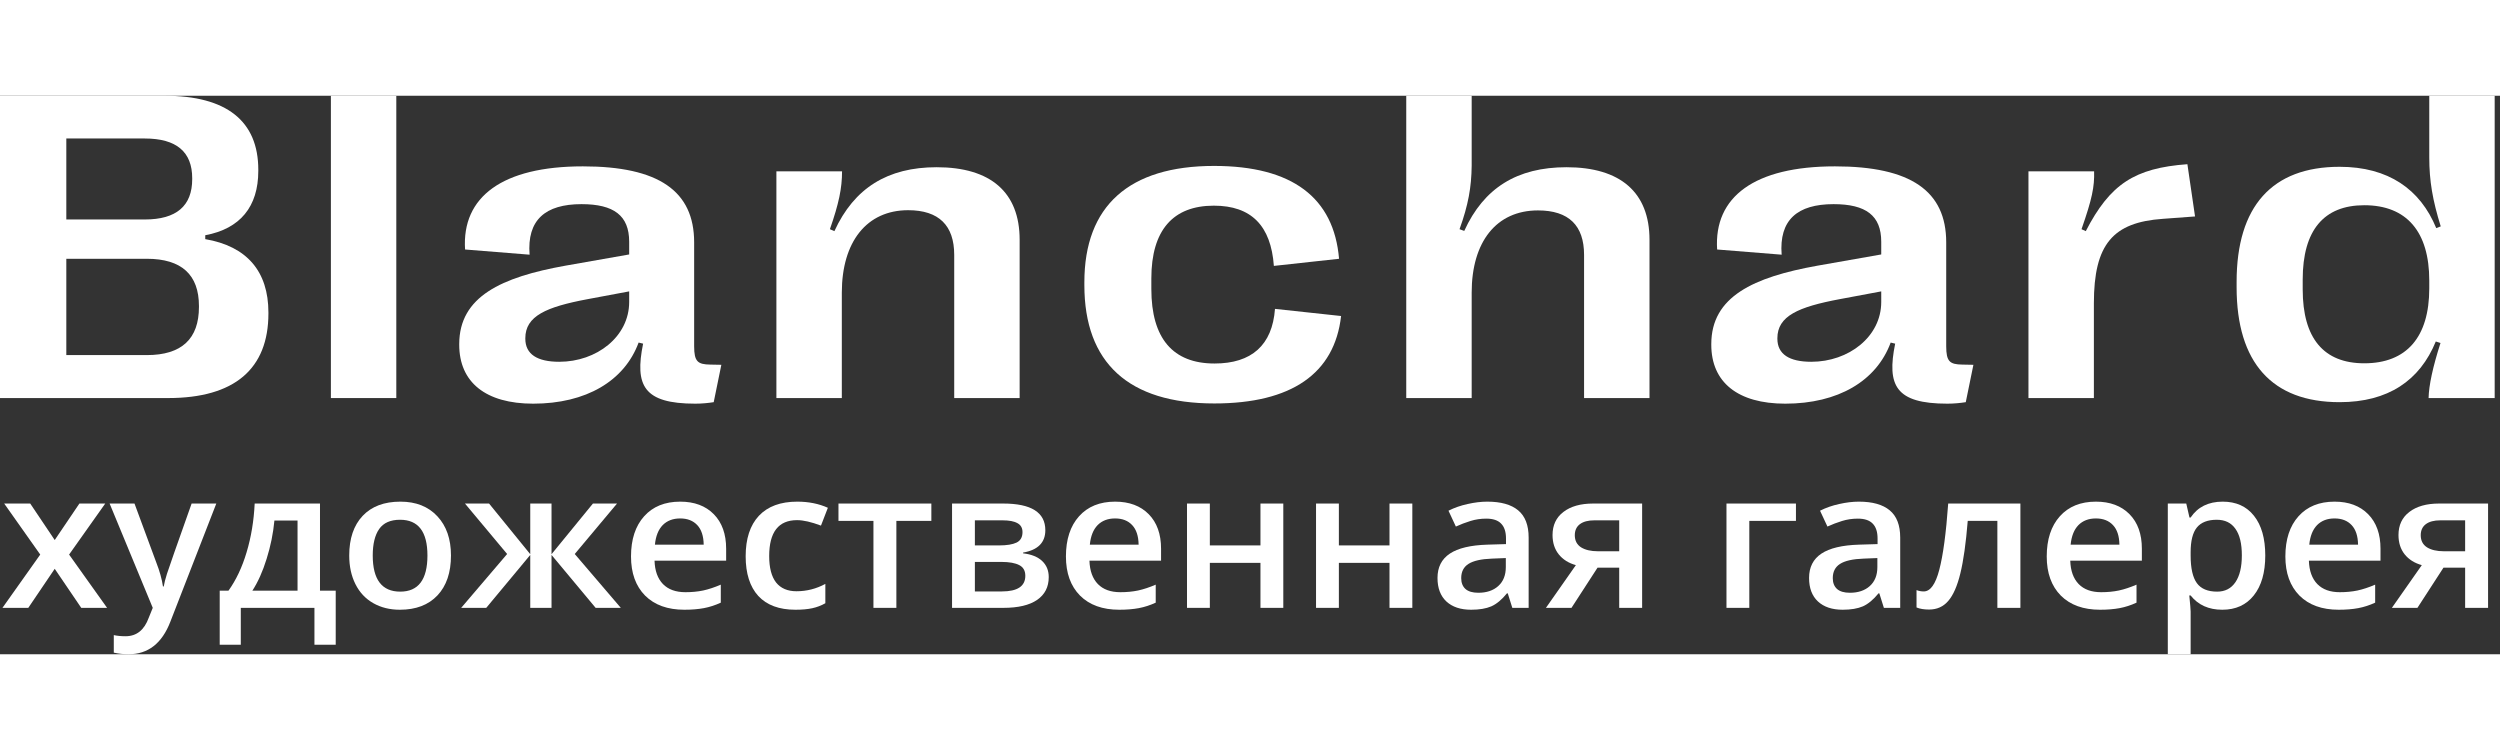 <svg width="140" height="42" viewBox="0 0 188 42" fill="none" xmlns="http://www.w3.org/2000/svg">
<rect x="0" y="0" width="188" height="42" fill="#333333" stroke="none"/>
<path d="M3.026 34.503L0.315 30.666H2.273L4.115 33.411L5.971 30.666H7.914L5.196 34.503L8.053 38.511H6.11L4.115 35.574L2.127 38.511H0.184L3.026 34.503Z" fill="white"/>
<path d="M8.243 30.666H10.114L11.758 35.113C12.006 35.747 12.172 36.343 12.255 36.901H12.313C12.357 36.641 12.437 36.326 12.554 35.957C12.671 35.584 13.29 33.82 14.41 30.666H16.266L12.81 39.553C12.182 41.184 11.134 42 9.668 42C9.288 42 8.918 41.96 8.557 41.879V40.56C8.816 40.617 9.11 40.645 9.441 40.645C10.27 40.645 10.852 40.18 11.188 39.248L11.487 38.511L8.243 30.666Z" fill="white"/>
<path d="M25.246 41.284H23.646V38.511H18.108V41.284H16.522V37.22H17.18C17.754 36.421 18.21 35.456 18.546 34.326C18.887 33.191 19.089 31.971 19.152 30.666H24.063V37.22H25.246V41.284ZM22.375 37.22V31.943H20.636C20.543 32.917 20.348 33.877 20.051 34.822C19.759 35.768 19.401 36.567 18.977 37.22H22.375Z" fill="white"/>
<path d="M33.913 34.574C33.913 35.855 33.574 36.856 32.897 37.574C32.22 38.293 31.277 38.652 30.069 38.652C29.314 38.652 28.647 38.487 28.067 38.156C27.487 37.825 27.041 37.35 26.73 36.73C26.418 36.111 26.262 35.392 26.262 34.574C26.262 33.302 26.598 32.309 27.27 31.595C27.943 30.881 28.89 30.524 30.113 30.524C31.282 30.524 32.208 30.891 32.889 31.624C33.572 32.352 33.913 33.335 33.913 34.574ZM28.03 34.574C28.03 36.385 28.72 37.291 30.098 37.291C31.462 37.291 32.144 36.385 32.144 34.574C32.144 32.782 31.457 31.886 30.084 31.886C29.363 31.886 28.839 32.118 28.513 32.581C28.191 33.045 28.03 33.709 28.03 34.574Z" fill="white"/>
<path d="M39.875 34.475V30.666H41.475V34.475L44.588 30.666H46.4L43.221 34.461L46.685 38.511H44.792L41.475 34.532V38.511H39.875V34.532L36.565 38.511H34.68L38.136 34.461L34.965 30.666H36.777L39.875 34.475Z" fill="white"/>
<path d="M51.464 38.652C50.207 38.652 49.223 38.298 48.512 37.589C47.805 36.874 47.452 35.893 47.452 34.645C47.452 33.364 47.781 32.357 48.439 31.624C49.096 30.891 50 30.524 51.15 30.524C52.216 30.524 53.059 30.839 53.678 31.468C54.296 32.096 54.606 32.962 54.606 34.063V34.964H49.221C49.245 35.725 49.457 36.312 49.856 36.723C50.256 37.13 50.818 37.333 51.544 37.333C52.022 37.333 52.465 37.291 52.874 37.206C53.288 37.116 53.731 36.969 54.204 36.766V38.12C53.785 38.314 53.361 38.451 52.932 38.532C52.504 38.612 52.014 38.652 51.464 38.652ZM51.15 31.787C50.604 31.787 50.166 31.955 49.834 32.29C49.508 32.626 49.313 33.115 49.25 33.758H52.918C52.908 33.111 52.747 32.621 52.436 32.29C52.124 31.955 51.695 31.787 51.15 31.787Z" fill="white"/>
<path d="M59.816 38.652C58.593 38.652 57.663 38.307 57.024 37.617C56.391 36.922 56.074 35.926 56.074 34.631C56.074 33.312 56.406 32.297 57.068 31.588C57.736 30.879 58.698 30.524 59.954 30.524C60.807 30.524 61.574 30.678 62.256 30.985L61.737 32.326C61.011 32.052 60.412 31.915 59.94 31.915C58.542 31.915 57.843 32.815 57.843 34.617C57.843 35.496 58.016 36.158 58.361 36.603C58.712 37.042 59.224 37.262 59.896 37.262C60.661 37.262 61.384 37.078 62.066 36.709V38.163C61.759 38.338 61.43 38.463 61.08 38.539C60.734 38.614 60.312 38.652 59.816 38.652Z" fill="white"/>
<path d="M70.038 30.666V31.971H67.407V38.511H65.683V31.971H63.053V30.666H70.038Z" fill="white"/>
<path d="M78.609 32.673C78.609 33.6 78.051 34.16 76.936 34.354V34.411C77.559 34.482 78.037 34.673 78.368 34.986C78.699 35.298 78.865 35.702 78.865 36.198C78.865 36.941 78.573 37.513 77.988 37.915C77.408 38.312 76.563 38.511 75.452 38.511H71.594V30.666H75.438C77.552 30.666 78.609 31.335 78.609 32.673ZM77.104 36.099C77.104 35.721 76.953 35.454 76.651 35.298C76.349 35.137 75.896 35.056 75.292 35.056H73.311V37.276H75.335C76.514 37.276 77.104 36.884 77.104 36.099ZM76.892 32.815C76.892 32.503 76.765 32.279 76.512 32.142C76.263 32 75.891 31.929 75.394 31.929H73.311V33.815H75.138C75.713 33.815 76.149 33.744 76.446 33.602C76.743 33.456 76.892 33.194 76.892 32.815Z" fill="white"/>
<path d="M84.17 38.652C82.913 38.652 81.929 38.298 81.218 37.589C80.511 36.874 80.158 35.893 80.158 34.645C80.158 33.364 80.487 32.357 81.144 31.624C81.802 30.891 82.706 30.524 83.855 30.524C84.922 30.524 85.765 30.839 86.384 31.468C87.002 32.096 87.312 32.962 87.312 34.063V34.964H81.926C81.951 35.725 82.163 36.312 82.562 36.723C82.962 37.13 83.524 37.333 84.25 37.333C84.727 37.333 85.171 37.291 85.58 37.206C85.994 37.116 86.437 36.969 86.91 36.766V38.12C86.491 38.314 86.067 38.451 85.638 38.532C85.21 38.612 84.72 38.652 84.17 38.652ZM83.855 31.787C83.31 31.787 82.871 31.955 82.54 32.29C82.214 32.626 82.019 33.115 81.956 33.758H85.624C85.614 33.111 85.453 32.621 85.141 32.29C84.83 31.955 84.401 31.787 83.855 31.787Z" fill="white"/>
<path d="M90.98 30.666V33.815H94.787V30.666H96.504V38.511H94.787V35.127H90.98V38.511H89.263V30.666H90.98Z" fill="white"/>
<path d="M100.683 30.666V33.815H104.49V30.666H106.207V38.511H104.49V35.127H100.683V38.511H98.966V30.666H100.683Z" fill="white"/>
<path d="M113.726 38.511L113.383 37.418H113.324C112.935 37.896 112.542 38.222 112.148 38.397C111.753 38.567 111.247 38.652 110.628 38.652C109.834 38.652 109.213 38.444 108.765 38.028C108.322 37.612 108.1 37.023 108.1 36.262C108.1 35.454 108.409 34.844 109.028 34.432C109.646 34.021 110.589 33.796 111.856 33.758L113.251 33.716V33.297C113.251 32.796 113.129 32.423 112.886 32.177C112.647 31.926 112.275 31.801 111.768 31.801C111.354 31.801 110.957 31.86 110.577 31.978C110.197 32.096 109.832 32.236 109.481 32.397L108.926 31.205C109.364 30.983 109.844 30.815 110.365 30.702C110.886 30.584 111.378 30.524 111.841 30.524C112.869 30.524 113.643 30.742 114.165 31.177C114.691 31.612 114.954 32.295 114.954 33.227V38.511H113.726ZM111.169 37.376C111.792 37.376 112.292 37.208 112.667 36.872C113.047 36.532 113.237 36.056 113.237 35.447V34.766L112.199 34.808C111.39 34.837 110.801 34.969 110.431 35.205C110.065 35.437 109.883 35.794 109.883 36.276C109.883 36.626 109.99 36.898 110.204 37.092C110.419 37.281 110.74 37.376 111.169 37.376Z" fill="white"/>
<path d="M118.176 38.511H116.254L118.505 35.298C117.959 35.146 117.531 34.877 117.219 34.489C116.907 34.097 116.751 33.612 116.751 33.035C116.751 32.293 117.024 31.713 117.57 31.297C118.115 30.877 118.861 30.666 119.806 30.666H123.488V38.511H121.764V35.489H120.134L118.176 38.511ZM118.425 33.049C118.425 33.451 118.58 33.754 118.892 33.957C119.209 34.156 119.633 34.255 120.164 34.255H121.764V31.929H119.893C119.426 31.929 119.063 32.026 118.805 32.219C118.551 32.413 118.425 32.69 118.425 33.049Z" fill="white"/>
<path d="M135.055 30.666V31.971H131.548V38.511H129.831V30.666H135.055Z" fill="white"/>
<path d="M141.668 38.511L141.325 37.418H141.266C140.876 37.896 140.484 38.222 140.09 38.397C139.695 38.567 139.188 38.652 138.57 38.652C137.776 38.652 137.155 38.444 136.707 38.028C136.263 37.612 136.042 37.023 136.042 36.262C136.042 35.454 136.351 34.844 136.97 34.432C137.588 34.021 138.531 33.796 139.797 33.758L141.193 33.716V33.297C141.193 32.796 141.071 32.423 140.828 32.177C140.589 31.926 140.216 31.801 139.71 31.801C139.296 31.801 138.899 31.86 138.519 31.978C138.139 32.096 137.773 32.236 137.423 32.397L136.867 31.205C137.306 30.983 137.786 30.815 138.307 30.702C138.828 30.584 139.32 30.524 139.783 30.524C140.811 30.524 141.585 30.742 142.106 31.177C142.632 31.612 142.896 32.295 142.896 33.227V38.511H141.668ZM139.111 37.376C139.734 37.376 140.233 37.208 140.608 36.872C140.988 36.532 141.178 36.056 141.178 35.447V34.766L140.141 34.808C139.332 34.837 138.743 34.969 138.373 35.205C138.007 35.437 137.825 35.794 137.825 36.276C137.825 36.626 137.932 36.898 138.146 37.092C138.36 37.281 138.682 37.376 139.111 37.376Z" fill="white"/>
<path d="M151.934 38.511H150.202V31.971H147.974C147.837 33.654 147.652 34.969 147.419 35.915C147.19 36.86 146.888 37.551 146.512 37.986C146.142 38.421 145.66 38.638 145.066 38.638C144.691 38.638 144.376 38.586 144.123 38.482V37.177C144.303 37.243 144.484 37.276 144.664 37.276C145.161 37.276 145.55 36.735 145.833 35.652C146.12 34.565 146.344 32.903 146.505 30.666H151.934V38.511Z" fill="white"/>
<path d="M157.926 38.652C156.669 38.652 155.685 38.298 154.974 37.589C154.268 36.874 153.914 35.893 153.914 34.645C153.914 33.364 154.243 32.357 154.901 31.624C155.558 30.891 156.462 30.524 157.612 30.524C158.679 30.524 159.521 30.839 160.14 31.468C160.759 32.096 161.068 32.962 161.068 34.063V34.964H155.683C155.707 35.725 155.919 36.312 156.318 36.723C156.718 37.13 157.28 37.333 158.006 37.333C158.484 37.333 158.927 37.291 159.336 37.206C159.75 37.116 160.194 36.969 160.666 36.766V38.12C160.247 38.314 159.823 38.451 159.395 38.532C158.966 38.612 158.476 38.652 157.926 38.652ZM157.612 31.787C157.066 31.787 156.628 31.955 156.296 32.29C155.97 32.626 155.775 33.115 155.712 33.758H159.38C159.37 33.111 159.21 32.621 158.898 32.29C158.586 31.955 158.157 31.787 157.612 31.787Z" fill="white"/>
<path d="M167.118 38.652C166.095 38.652 165.301 38.295 164.736 37.581H164.634C164.702 38.243 164.736 38.645 164.736 38.787V42H163.019V30.666H164.407C164.446 30.813 164.527 31.163 164.648 31.716H164.736C165.272 30.922 166.076 30.524 167.147 30.524C168.156 30.524 168.94 30.879 169.5 31.588C170.065 32.297 170.348 33.293 170.348 34.574C170.348 35.855 170.06 36.856 169.486 37.574C168.916 38.293 168.126 38.652 167.118 38.652ZM166.702 31.886C166.02 31.886 165.52 32.08 165.204 32.468C164.892 32.855 164.736 33.475 164.736 34.326V34.574C164.736 35.529 164.892 36.222 165.204 36.652C165.515 37.078 166.024 37.291 166.731 37.291C167.325 37.291 167.783 37.054 168.104 36.581C168.426 36.108 168.587 35.435 168.587 34.56C168.587 33.681 168.426 33.016 168.104 32.567C167.788 32.113 167.32 31.886 166.702 31.886Z" fill="white"/>
<path d="M175.872 38.652C174.615 38.652 173.631 38.298 172.92 37.589C172.213 36.874 171.86 35.893 171.86 34.645C171.86 33.364 172.189 32.357 172.847 31.624C173.504 30.891 174.408 30.524 175.558 30.524C176.624 30.524 177.467 30.839 178.086 31.468C178.704 32.096 179.014 32.962 179.014 34.063V34.964H173.629C173.653 35.725 173.865 36.312 174.264 36.723C174.664 37.13 175.226 37.333 175.952 37.333C176.43 37.333 176.873 37.291 177.282 37.206C177.696 37.116 178.139 36.969 178.612 36.766V38.12C178.193 38.314 177.769 38.451 177.34 38.532C176.912 38.612 176.422 38.652 175.872 38.652ZM175.558 31.787C175.012 31.787 174.574 31.955 174.242 32.29C173.916 32.626 173.721 33.115 173.658 33.758H177.326C177.316 33.111 177.155 32.621 176.844 32.29C176.532 31.955 176.103 31.787 175.558 31.787Z" fill="white"/>
<path d="M181.79 38.511H179.869L182.119 35.298C181.574 35.146 181.145 34.877 180.833 34.489C180.521 34.097 180.366 33.612 180.366 33.035C180.366 32.293 180.638 31.713 181.184 31.297C181.73 30.877 182.475 30.666 183.42 30.666H187.103V38.511H185.378V35.489H183.749L181.79 38.511ZM182.039 33.049C182.039 33.451 182.195 33.754 182.506 33.957C182.823 34.156 183.247 34.255 183.778 34.255H185.378V31.929H183.508C183.04 31.929 182.677 32.026 182.419 32.219C182.165 32.413 182.039 32.69 182.039 33.049Z" fill="white"/>
<path d="M0 22.734H12.645C17.632 22.734 20.185 20.542 20.185 16.369V16.304C20.185 13.202 18.562 11.318 15.435 10.783V10.49C18.055 10.003 19.424 8.347 19.424 5.651V5.57C19.424 1.9 17.041 0 12.375 0H0V22.734ZM4.987 9.305V3.215H10.887C13.271 3.215 14.454 4.222 14.454 6.203V6.268C14.454 8.282 13.271 9.305 10.887 9.305H4.987ZM4.987 19.503V12.26H11.039C13.66 12.26 14.961 13.462 14.961 15.816V15.882C14.961 18.285 13.66 19.503 11.039 19.503H4.987Z" fill="white"/>
<path d="M24.883 0V22.734H29.802V0H24.883Z" fill="white"/>
<path d="M40.096 23.156C44.068 23.156 46.959 21.451 48.024 18.561L48.362 18.642C47.72 21.792 48.396 23.156 52.284 23.156C52.775 23.156 53.265 23.108 53.671 23.043L54.245 20.233L53.4 20.217C52.47 20.201 52.2 19.99 52.2 18.837V11.026C52.2 7.161 49.529 5.31 43.832 5.31C37.779 5.31 34.72 7.6 34.973 11.562L39.825 11.952C39.622 9.337 41.008 8.152 43.73 8.152C46.165 8.152 47.314 9.012 47.314 10.977V11.935L42.513 12.78C37.712 13.64 34.534 15.102 34.534 18.674V18.723C34.534 21.549 36.529 23.156 40.096 23.156ZM42.057 20.006C40.4 20.006 39.504 19.438 39.504 18.269V18.236C39.504 16.564 41.076 15.882 44.187 15.297L47.314 14.712V15.508C47.314 18.122 44.863 20.006 42.057 20.006Z" fill="white"/>
<path d="M58.385 22.734H63.305V14.81C63.305 10.977 65.181 8.607 68.292 8.607C70.608 8.607 71.757 9.759 71.757 11.968V22.734H76.677V10.831C76.677 7.259 74.496 5.375 70.439 5.375C66.753 5.375 64.234 6.934 62.747 10.182L62.409 10.036C63.085 8.103 63.322 6.95 63.322 5.684H58.385V22.734Z" fill="white"/>
<path d="M91.315 23.14C97.114 23.14 100.359 20.899 100.85 16.564L95.879 16.028C95.677 18.756 94.121 20.136 91.332 20.136C88.204 20.136 86.581 18.252 86.581 14.534V13.738C86.581 10.101 88.221 8.266 91.281 8.266C94.104 8.266 95.575 9.776 95.795 12.796L100.697 12.26C100.309 7.665 97.181 5.278 91.298 5.278C84.908 5.278 81.544 8.282 81.544 14.03V14.241C81.544 20.087 84.874 23.14 91.315 23.14Z" fill="white"/>
<path d="M105.75 22.734H110.67V14.81C110.67 10.977 112.529 8.623 115.657 8.623C117.973 8.623 119.122 9.759 119.122 11.968V22.734H124.042V10.831C124.042 7.259 121.844 5.375 117.804 5.375C114.084 5.375 111.582 6.934 110.112 10.165L109.757 10.036C110.416 8.217 110.653 6.869 110.67 5.261V0H105.75V22.734Z" fill="white"/>
<path d="M134.251 23.156C138.223 23.156 141.114 21.451 142.179 18.561L142.517 18.642C141.875 21.792 142.551 23.156 146.439 23.156C146.93 23.156 147.42 23.108 147.826 23.043L148.4 20.233L147.555 20.217C146.625 20.201 146.355 19.99 146.355 18.837V11.026C146.355 7.161 143.684 5.31 137.987 5.31C131.935 5.31 128.875 7.6 129.128 11.562L133.98 11.952C133.777 9.337 135.163 8.152 137.885 8.152C140.32 8.152 141.469 9.012 141.469 10.977V11.935L136.668 12.78C131.867 13.64 128.689 15.102 128.689 18.674V18.723C128.689 21.549 130.684 23.156 134.251 23.156ZM136.212 20.006C134.555 20.006 133.659 19.438 133.659 18.269V18.236C133.659 16.564 135.231 15.882 138.342 15.297L141.469 14.712V15.508C141.469 18.122 139.018 20.006 136.212 20.006Z" fill="white"/>
<path d="M152.54 22.734H157.46V15.605C157.46 11.156 158.897 9.516 162.65 9.256L165.067 9.077L164.492 5.148C160.52 5.44 158.677 6.642 156.851 10.182L156.53 10.036C157.324 7.762 157.51 6.853 157.477 5.684H152.54V22.734Z" fill="white"/>
<path d="M175.935 23.043C179.587 23.043 181.971 21.419 183.171 18.48L183.526 18.593C182.951 20.38 182.647 21.792 182.63 22.734H187.6V0H182.681V4.628C182.681 6.414 182.934 7.86 183.543 9.824L183.205 9.954C182.004 7.031 179.604 5.343 175.935 5.343C170.864 5.343 168.193 8.314 168.193 13.998V14.404C168.193 20.071 170.864 23.043 175.935 23.043ZM177.795 20.12C174.752 20.12 173.163 18.252 173.163 14.566V13.819C173.163 10.117 174.752 8.233 177.795 8.233C180.973 8.233 182.681 10.214 182.681 13.9V14.485C182.681 18.155 180.973 20.12 177.795 20.12Z" fill="white"/>
</svg>

